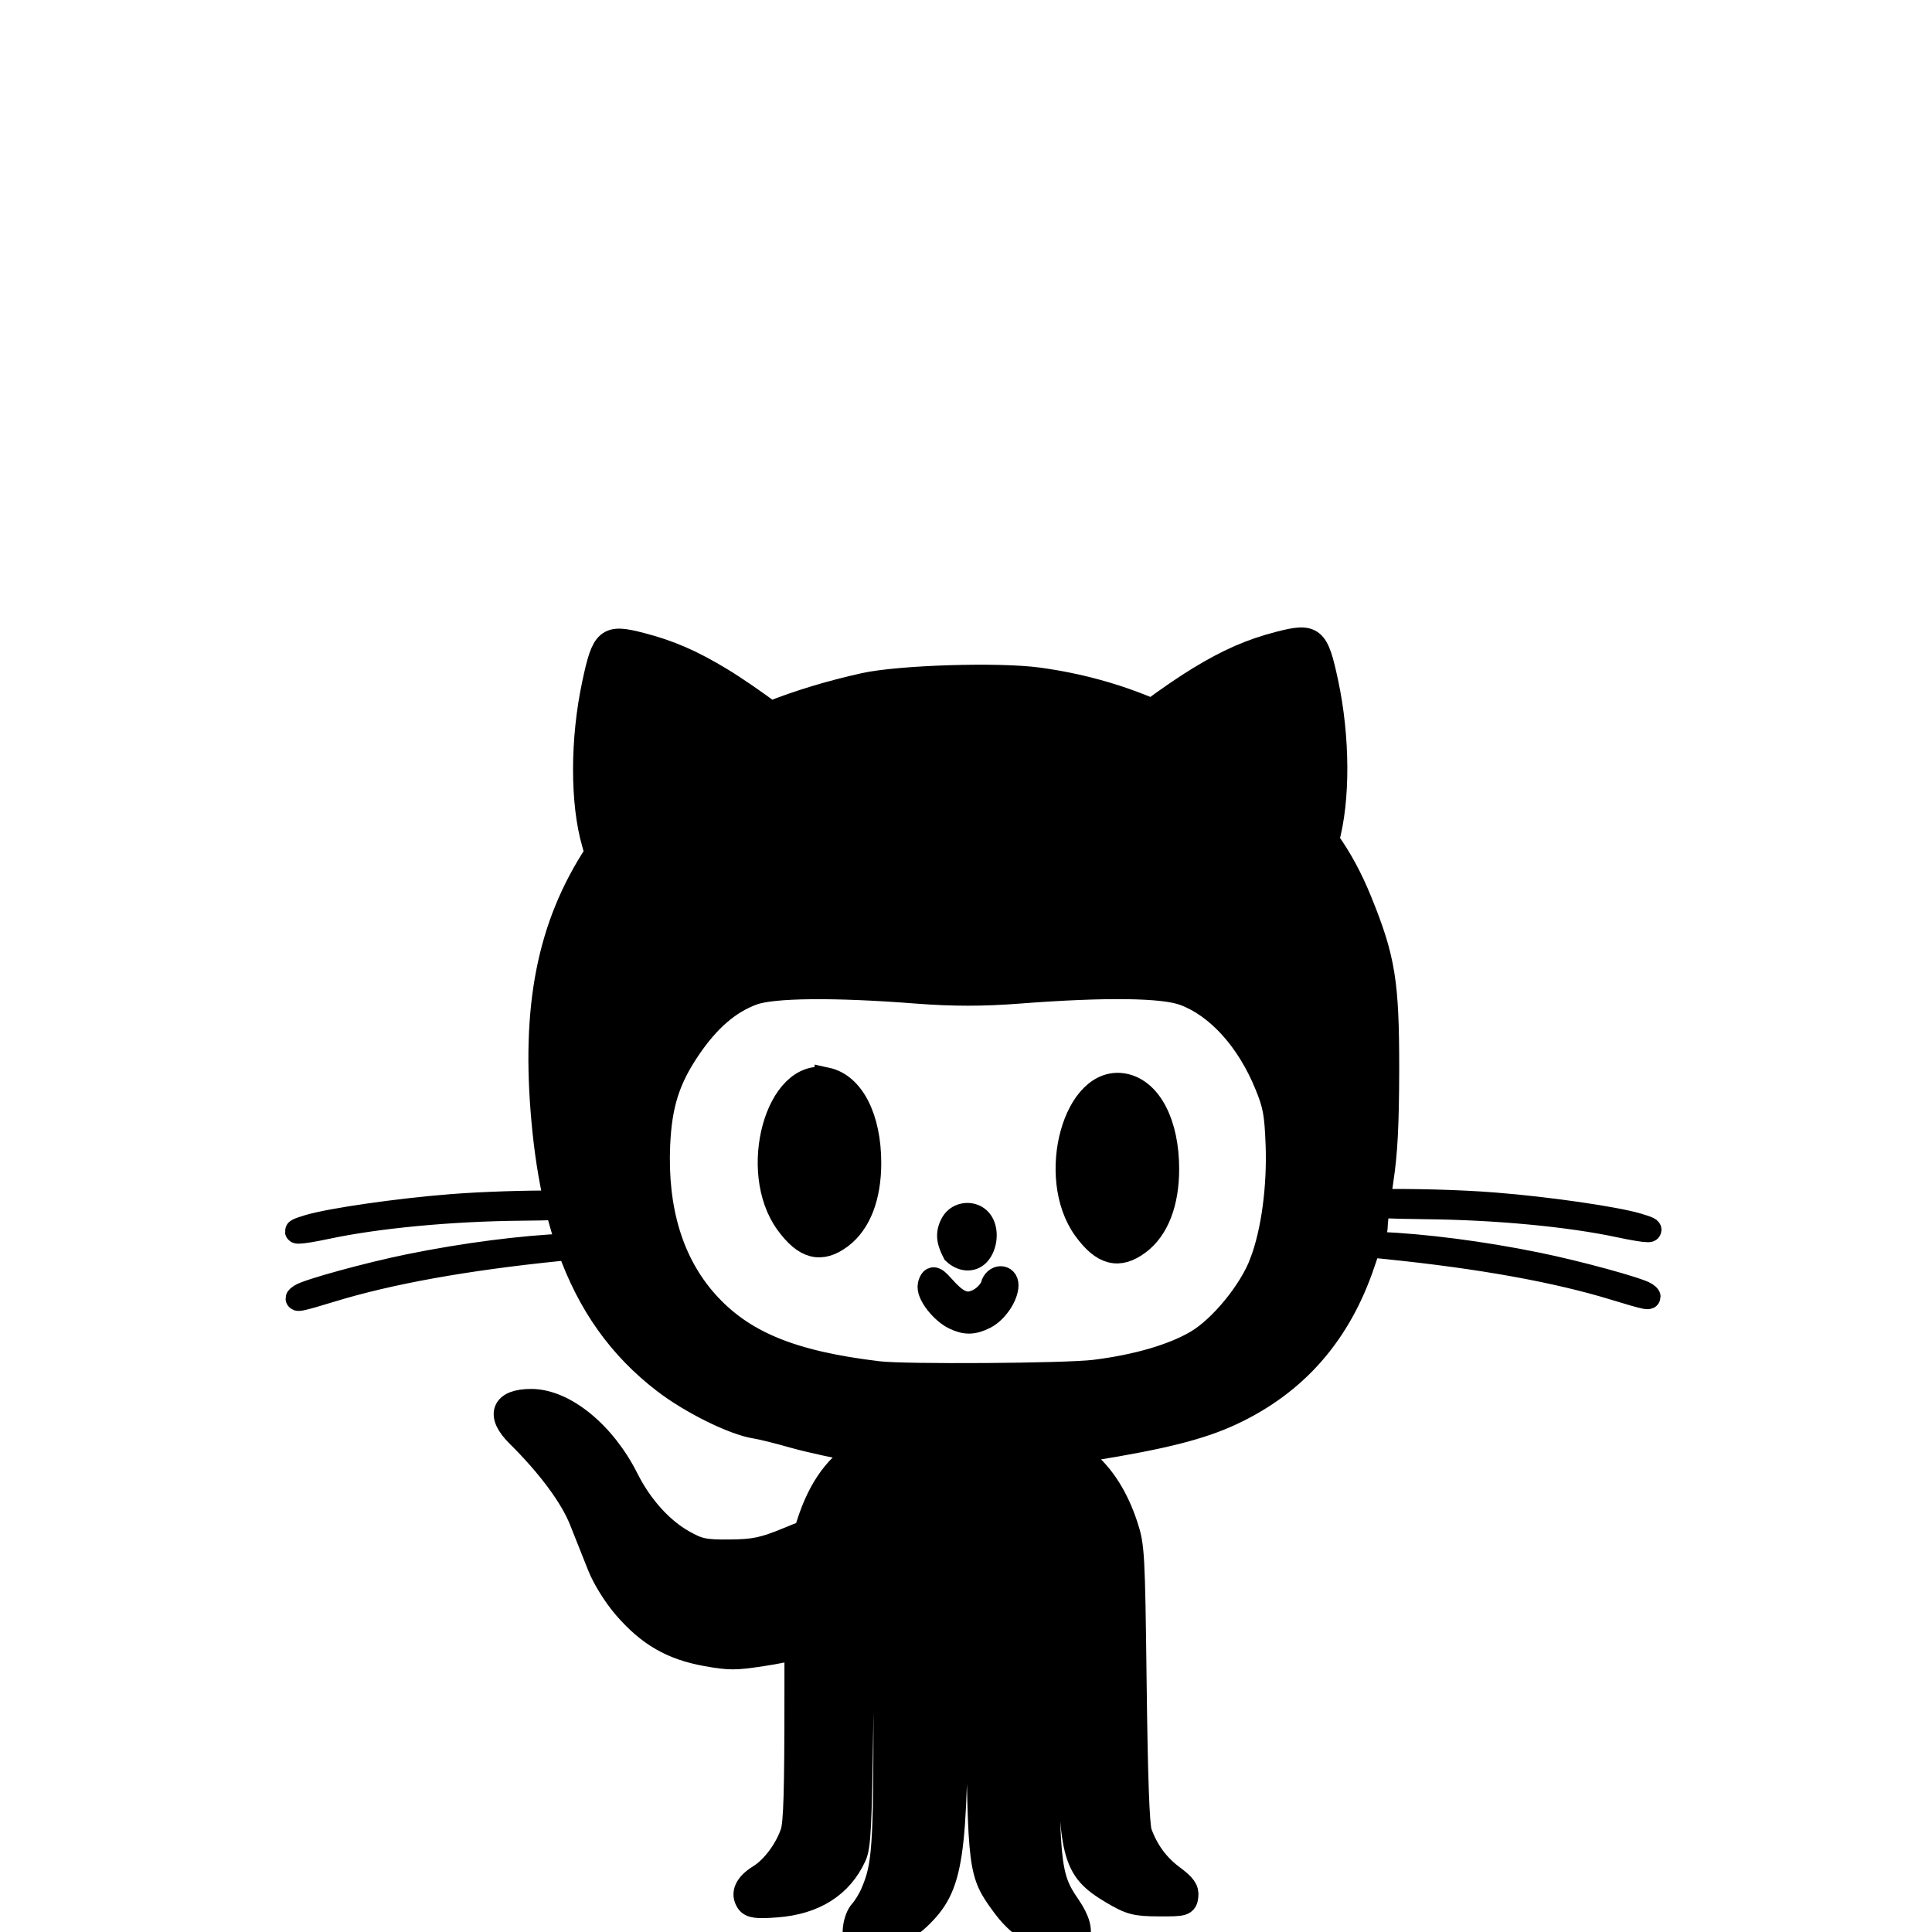 <svg width="120" height="120" xmlns="http://www.w3.org/2000/svg">
 <!-- Created with Method Draw - http://github.com/duopixel/Method-Draw/ -->
 <g>
  <title>background</title>
  <rect fill="#fff" id="canvas_background" height="402" width="582" y="-1" x="-1"/>
  <g display="none" overflow="visible" y="0" x="0" height="100%" width="100%" id="canvasGrid">
   <rect fill="url(#gridpattern)" stroke-width="0" y="0" x="0" height="100%" width="100%"/>
  </g>
 </g>
 <g>
  <title>Layer 1</title>
  <path id="svg_1" d="m95.45,78.533c-3.412,-0.696 -6.964,-1.152 -9.847,-1.275l-0.509,-0.021c0.117,-0.31 0.206,-0.52 0.234,-0.551c0.063,-0.06 0.113,-0.323 0.119,-0.577c0,-0.142 0.05,-0.598 0.13,-1.205c0.782,0.034 1.818,0.063 2.95,0.073c4.365,0.042 8.934,0.467 12.068,1.139c1.866,0.399 2.482,0.383 1.103,-0.021c-1.394,-0.409 -5.529,-1.013 -8.826,-1.273c-2.213,-0.184 -5.386,-0.252 -7.257,-0.212c0.054,-0.394 0.117,-0.829 0.182,-1.278c0.264,-1.729 0.353,-3.469 0.36,-6.934c0.004,-5.372 -0.234,-6.852 -1.68,-10.406c-0.587,-1.451 -1.253,-2.682 -2.057,-3.797c0.702,-2.509 0.685,-6.39 -0.043,-9.797c-0.598,-2.792 -0.808,-2.973 -2.9,-2.435c-1.773,0.457 -3.193,1.081 -5.013,2.191c-0.863,0.525 -2.048,1.344 -2.911,1.989c-2.243,-0.958 -4.565,-1.59 -7.042,-1.932c-2.512,-0.344 -8.668,-0.15 -10.852,0.339c-2.135,0.478 -4.06,1.063 -5.8,1.756c-0.869,-0.648 -2.131,-1.527 -3.032,-2.076c-1.829,-1.115 -3.249,-1.735 -5.029,-2.191c-2.085,-0.541 -2.302,-0.357 -2.898,2.435c-0.739,3.449 -0.743,7.398 -0.013,9.899c0.084,0.286 0.137,0.488 0.156,0.645c-2.961,4.514 -3.927,9.563 -3.284,16.612c0.167,1.837 0.425,3.522 0.787,5.068c-1.89,-0.016 -4.578,0.068 -6.518,0.221c-3.301,0.262 -7.439,0.858 -8.832,1.267c-1.376,0.407 -0.765,0.42 1.105,0.024c3.132,-0.667 7.703,-1.1 12.069,-1.139c0.824,-0.003 1.593,-0.024 2.254,-0.045c0.199,0.816 0.427,1.593 0.685,2.333l-0.02,0.003c-2.883,0.121 -6.431,0.58 -9.845,1.273c-2.56,0.52 -6.338,1.559 -6.778,1.858c-0.464,0.312 -0.085,0.244 1.899,-0.365c3.615,-1.107 8.317,-1.958 14.141,-2.548l0.652,-0.068c1.248,3.514 3.175,6.199 5.898,8.29c1.665,1.283 4.331,2.601 5.675,2.806c0.371,0.055 1.444,0.323 2.386,0.593c0.947,0.268 2.796,0.669 4.11,0.9l0.03,0c-0.026,0.021 -0.048,0.034 -0.072,0.055c-1.591,1 -2.625,2.559 -3.321,5.013c-0.312,0.113 -0.702,0.268 -1.123,0.444c-1.502,0.619 -2.087,0.745 -3.611,0.758c-1.578,0.016 -1.953,-0.068 -2.896,-0.604c-1.374,-0.774 -2.651,-2.199 -3.505,-3.897c-1.422,-2.842 -3.882,-4.85 -5.934,-4.85c-1.751,0 -2.085,0.858 -0.817,2.115c1.909,1.887 3.336,3.813 3.921,5.286c0.33,0.827 0.835,2.102 1.127,2.834c0.31,0.782 0.971,1.842 1.602,2.575c1.483,1.711 2.915,2.53 5.052,2.916c1.431,0.255 1.784,0.255 3.474,-0.005c0.815,-0.121 1.502,-0.262 2.118,-0.438c0,0.84 0,1.806 0,2.942c0,6.075 -0.058,8.028 -0.258,8.6c-0.375,1.087 -1.216,2.205 -2.033,2.706c-0.815,0.504 -1.069,1.058 -0.726,1.567c0.191,0.273 0.557,0.323 1.788,0.226c2.334,-0.176 3.986,-1.22 4.827,-3.065c0.269,-0.59 0.332,-1.782 0.418,-7.973c0.089,-6.718 0.13,-7.364 0.49,-8.325c0.219,-0.572 0.535,-1.192 0.711,-1.359c0.295,-0.294 0.314,0.289 0.314,8.325c-0.002,8.868 -0.076,9.939 -0.808,11.644c-0.165,0.388 -0.477,0.895 -0.696,1.136c-0.384,0.423 -0.546,1.506 -0.28,1.832c0.44,0.53 2.649,-0.302 3.854,-1.451c2.05,-1.968 2.295,-3.595 2.313,-15.345l0.009,-6.894l0.622,0.073l0.622,0.068l0.102,9.015c0.117,10.151 0.132,10.301 1.558,12.261c0.811,1.107 1.626,1.719 2.952,2.197c1.775,0.648 2.31,-0.349 1.116,-2.081c-1.298,-1.882 -1.359,-2.601 -1.29,-13.739c0.05,-7.141 0.05,-7.141 0.429,-6.724c0.802,0.879 0.956,2.325 0.956,9.023c0,8.317 0.195,9.109 2.621,10.561c1.134,0.669 1.452,0.753 2.904,0.758c1.545,0.008 1.639,-0.018 1.695,-0.509c0.05,-0.394 -0.141,-0.664 -0.863,-1.197c-0.945,-0.703 -1.602,-1.606 -2.014,-2.74c-0.156,-0.438 -0.262,-3.299 -0.334,-9.193c-0.102,-8.23 -0.124,-8.605 -0.548,-9.894c-0.57,-1.735 -1.441,-3.105 -2.547,-4.013c-0.288,-0.226 -0.574,-0.415 -0.947,-0.556c0.457,-0.055 0.902,-0.113 1.331,-0.189c4.465,-0.719 6.825,-1.317 8.722,-2.205c4.008,-1.869 6.717,-4.971 8.186,-9.372c0.13,-0.391 0.262,-0.764 0.373,-1.063l1.129,0.113c5.828,0.596 10.53,1.446 14.145,2.556c1.983,0.609 2.363,0.682 1.899,0.362c-0.431,-0.291 -4.209,-1.328 -6.767,-1.848zm-17.086,-0.108c-0.661,1.764 -2.508,4.026 -3.999,4.913c-1.472,0.882 -3.78,1.551 -6.392,1.871c-1.788,0.22 -11.754,0.286 -13.399,0.089c-5.445,-0.646 -8.497,-1.916 -10.746,-4.456c-2.131,-2.417 -3.126,-5.695 -2.952,-9.729c0.111,-2.525 0.613,-4.11 1.929,-6.036c1.196,-1.756 2.454,-2.84 3.938,-3.391c1.24,-0.459 5.05,-0.501 10.172,-0.102c2.265,0.176 4.138,0.176 6.398,0c5.358,-0.409 8.934,-0.365 10.256,0.131c2.076,0.777 3.969,2.869 5.104,5.656c0.512,1.244 0.611,1.774 0.685,3.698c0.102,2.648 -0.275,5.461 -0.995,7.356zm-27.018,-11.372c-3.047,-0.646 -4.79,5.674 -2.451,8.899c1.112,1.53 2.096,1.782 3.329,0.853c1.142,-0.864 1.762,-2.477 1.762,-4.569c0,-2.79 -1.049,-4.839 -2.64,-5.183zm18.504,0.378c-3.047,-0.646 -4.792,5.666 -2.454,8.897c1.112,1.53 2.096,1.785 3.332,0.85c1.14,-0.861 1.762,-2.477 1.762,-4.569c0,-2.779 -1.049,-4.837 -2.64,-5.178zm-8.199,12.426c-0.065,0.255 -0.384,0.633 -0.705,0.835c-0.813,0.507 -1.398,0.331 -2.256,-0.614c-0.531,-0.583 -0.772,-0.89 -0.934,-0.281c-0.149,0.564 0.795,1.698 1.526,2.044c0.67,0.323 1.151,0.333 1.879,-0.034c0.72,-0.365 1.35,-1.346 1.35,-1.981c0,-0.593 -0.7,-0.564 -0.86,0.031zm-0.9,-1.979c0.462,-0.496 0.568,-1.514 0.124,-2.052s-1.344,-0.459 -1.695,0.147c-0.41,0.709 -0.191,1.249 0.102,1.824c0.455,0.425 1.066,0.512 1.469,0.081z" stroke-width="1.5" stroke="#000" fill="#000000"/>
  <path id="svg_2" d="m130.338,417.596c-0.081,-0.167 -0.166,-0.271 -0.234,-0.3l-0.012,-0.005c0.003,-0.074 0.005,-0.123 0.006,-0.128c0.001,-0.015 0.003,-0.079 0.003,-0.138c0,-0.034 0.001,-0.138 0.003,-0.281c0.019,0.005 0.043,0.015 0.07,0.015c0.104,0.01 0.213,0.108 0.287,0.266c0.044,0.094 0.059,0.094 0.026,-0.005c-0.033,-0.094 -0.132,-0.236 -0.21,-0.296c-0.053,-0.044 -0.128,-0.059 -0.173,-0.049c0.001,-0.094 0.003,-0.197 0.004,-0.3c0.006,-0.409 0.008,-0.818 0.009,-1.625c0,-1.261 -0.006,-1.61 -0.04,-2.443c-0.014,-0.34 -0.03,-0.63 -0.049,-0.891c0.017,-0.586 0.016,-1.497 -0.001,-2.3c-0.014,-0.655 -0.019,-0.694 -0.069,-0.571c-0.042,0.108 -0.076,0.256 -0.119,0.517c-0.02,0.123 -0.049,0.315 -0.069,0.463c-0.053,-0.222 -0.109,-0.369 -0.168,-0.448c-0.06,-0.084 -0.206,-0.039 -0.258,0.079c-0.051,0.108 -0.097,0.246 -0.138,0.409c-0.021,-0.153 -0.051,-0.355 -0.072,-0.488c-0.044,-0.261 -0.077,-0.404 -0.12,-0.512c-0.05,-0.128 -0.055,-0.084 -0.069,0.571c-0.018,0.808 -0.018,1.734 -0,2.325c0.002,0.064 0.003,0.113 0.004,0.148c-0.071,1.059 -0.094,2.246 -0.078,3.901c0.004,0.428 0.01,0.822 0.019,1.187c-0.045,-0.005 -0.109,0.015 -0.155,0.049c-0.079,0.064 -0.177,0.202 -0.21,0.3c-0.033,0.094 -0.018,0.099 0.026,0.005c0.075,-0.158 0.183,-0.256 0.287,-0.266c0.02,0 0.038,-0.005 0.054,-0.01c0.005,0.187 0.01,0.369 0.016,0.547l-0,0c-0.069,0.03 -0.153,0.133 -0.235,0.296c-0.061,0.123 -0.151,0.369 -0.161,0.438c-0.011,0.074 -0.002,0.059 0.045,-0.084c0.086,-0.261 0.198,-0.463 0.337,-0.601l0.015,-0.015c0.03,0.823 0.076,1.453 0.141,1.945c0.04,0.301 0.103,0.611 0.135,0.655c0.009,0.015 0.034,0.079 0.057,0.143c0.022,0.059 0.066,0.158 0.098,0.212l0.001,0c-0.001,0.005 -0.001,0.005 -0.002,0.01c-0.038,0.236 -0.063,0.601 -0.079,1.177c-0.007,0.025 -0.017,0.064 -0.027,0.103c-0.036,0.143 -0.05,0.177 -0.086,0.177c-0.038,0.005 -0.047,-0.015 -0.069,-0.143c-0.033,-0.177 -0.063,-0.512 -0.083,-0.911c-0.034,-0.67 -0.092,-1.138 -0.141,-1.138c-0.042,0 -0.05,0.202 -0.019,0.492c0.045,0.443 0.079,0.896 0.093,1.241c0.008,0.197 0.02,0.493 0.027,0.665c0.007,0.187 0.023,0.434 0.038,0.606c0.035,0.399 0.069,0.591 0.12,0.684c0.034,0.059 0.043,0.059 0.083,-0.005c0.019,-0.025 0.036,-0.059 0.051,-0.099c0,0.197 0,0.424 0,0.69c0,1.423 -0.001,1.881 -0.006,2.014c-0.009,0.256 -0.029,0.517 -0.048,0.635c-0.019,0.118 -0.025,0.251 -0.017,0.369c0.005,0.064 0.013,0.074 0.043,0.054c0.056,-0.044 0.095,-0.291 0.115,-0.719c0.006,-0.143 0.008,-0.418 0.01,-1.871c0.002,-1.576 0.003,-1.729 0.012,-1.955c0.005,-0.133 0.013,-0.276 0.017,-0.315c0.007,-0.069 0.008,0.064 0.008,1.95c-0,2.083 -0.002,2.334 -0.019,2.733c-0.004,0.089 -0.011,0.207 -0.017,0.266c-0.009,0.099 -0.013,0.355 -0.007,0.428c0.011,0.123 0.063,-0.069 0.092,-0.34c0.049,-0.463 0.055,-0.842 0.055,-3.6l0,-1.615l0.015,0.015l0.015,0.02l0.002,2.113c0.003,2.379 0.003,2.413 0.037,2.876c0.019,0.261 0.039,0.404 0.07,0.517c0.042,0.148 0.055,-0.084 0.026,-0.492c-0.031,-0.438 -0.032,-0.606 -0.031,-3.221c0.001,-1.674 0.001,-1.674 0.01,-1.576c0.019,0.207 0.023,0.547 0.023,2.118c0,1.95 0.005,2.132 0.063,2.472c0.027,0.158 0.034,0.177 0.069,0.182c0.037,0 0.039,-0.005 0.04,-0.123c0.001,-0.089 -0.003,-0.153 -0.02,-0.281c-0.023,-0.163 -0.038,-0.374 -0.048,-0.64c-0.004,-0.103 -0.006,-0.773 -0.008,-2.157c-0.002,-1.931 -0.003,-2.019 -0.013,-2.32c-0.014,-0.409 -0.034,-0.729 -0.061,-0.941c-0.007,-0.054 -0.014,-0.098 -0.022,-0.133c0.011,-0.01 0.021,-0.025 0.032,-0.044c0.106,-0.167 0.162,-0.31 0.208,-0.517c0.095,-0.438 0.16,-1.167 0.195,-2.197c0.003,-0.094 0.006,-0.182 0.009,-0.251l0.027,0.029c0.139,0.138 0.251,0.335 0.337,0.596c0.047,0.143 0.056,0.162 0.045,0.089c-0.01,-0.069 -0.1,-0.315 -0.161,-0.433zm-0.407,-0.03c-0.016,0.414 -0.06,0.945 -0.095,1.152c-0.035,0.207 -0.09,0.364 -0.152,0.443c-0.043,0.049 -0.28,0.064 -0.319,0.02c-0.13,-0.153 -0.202,-0.448 -0.256,-1.049c-0.051,-0.566 -0.074,-1.335 -0.07,-2.28c0.003,-0.591 0.015,-0.965 0.046,-1.413c0.028,-0.414 0.058,-0.67 0.094,-0.798c0.03,-0.108 0.12,-0.118 0.242,-0.025c0.054,0.045 0.098,0.045 0.152,0c0.128,-0.093 0.213,-0.084 0.244,0.035c0.049,0.182 0.094,0.67 0.122,1.325c0.012,0.29 0.014,0.414 0.016,0.867c0.002,0.62 -0.007,1.28 -0.024,1.724zm-0.643,-2.665c-0.073,-0.153 -0.114,1.33 -0.058,2.088c0.026,0.359 0.05,0.419 0.079,0.197c0.027,-0.202 0.042,-0.581 0.042,-1.069c0,-0.655 -0.025,-1.138 -0.063,-1.216zm0.441,0.089c-0.073,-0.153 -0.114,1.33 -0.058,2.088c0.026,0.355 0.05,0.419 0.079,0.197c0.027,-0.202 0.042,-0.581 0.042,-1.074c0,-0.65 -0.025,-1.133 -0.063,-1.212zm-0.195,2.916c-0.001,0.059 -0.009,0.148 -0.017,0.192c-0.019,0.123 -0.033,0.079 -0.054,-0.143c-0.013,-0.138 -0.018,-0.207 -0.022,-0.064c-0.004,0.133 0.019,0.399 0.036,0.478c0.016,0.079 0.027,0.079 0.045,-0.005c0.017,-0.089 0.032,-0.32 0.032,-0.468c0,-0.138 -0.017,-0.133 -0.02,0.01zm-0.021,-0.468c0.011,-0.113 0.014,-0.355 0.003,-0.478s-0.032,-0.108 -0.04,0.034c-0.01,0.163 -0.005,0.291 0.002,0.424c0.011,0.103 0.025,0.123 0.035,0.02z" stroke-width="1.5" stroke="#000" fill="#884D58"/>
 </g>
</svg>